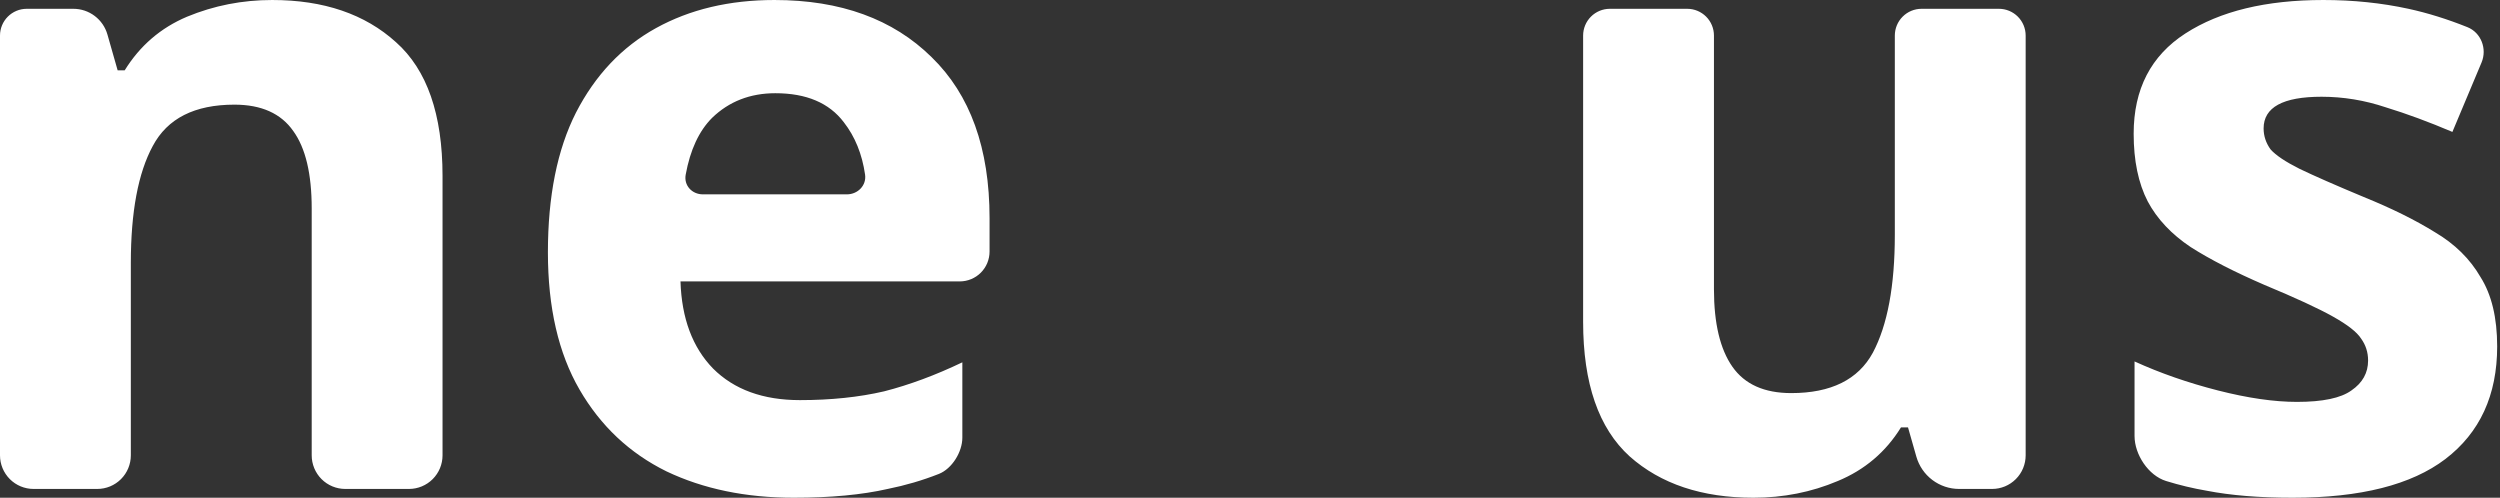 <?xml version="1.0" encoding="UTF-8" standalone="no"?><svg width='442' height='88' viewBox='0 0 442 88' fill='none' xmlns='http://www.w3.org/2000/svg'>
<rect x="0" y="0" width="442" height="88" fill="#333333" stroke="none"/>
<path d='M48.124 0.001C42.846 0.001 37.826 0.985 33.066 2.955C28.408 4.924 24.735 8.085 22.044 12.438H20.8L18.995 6.105C18.621 4.794 17.832 3.642 16.745 2.821C15.659 2 14.336 1.556 12.975 1.556H4.723C3.47 1.556 2.269 2.055 1.383 2.942C0.498 3.829 1.5922e-06 5.032 0 6.286V80.503C-6.21146e-07 81.283 0.153 82.056 0.452 82.777C0.75 83.498 1.187 84.153 1.738 84.705C2.289 85.256 2.943 85.694 3.663 85.993C4.382 86.291 5.154 86.445 5.933 86.445H17.198C17.977 86.445 18.749 86.291 19.468 85.993C20.188 85.694 20.842 85.256 21.393 84.705C21.944 84.153 22.381 83.498 22.679 82.777C22.977 82.056 23.131 81.283 23.131 80.503V46.49C23.131 37.472 24.424 30.579 27.011 25.811C29.598 20.94 34.41 18.502 41.447 18.502C46.208 18.502 49.678 20.058 51.851 23.167C54.025 26.173 55.109 30.734 55.109 36.85V80.503C55.109 81.283 55.263 82.056 55.561 82.777C55.859 83.498 56.296 84.153 56.847 84.705C57.398 85.256 58.052 85.694 58.772 85.993C59.492 86.291 60.263 86.445 61.042 86.445H72.307C73.087 86.445 73.858 86.291 74.578 85.993C75.298 85.694 75.952 85.256 76.503 84.705C77.054 84.153 77.491 83.498 77.789 82.777C78.087 82.056 78.24 81.283 78.24 80.503V31.096C78.24 20.212 75.496 12.335 70.011 7.463C64.526 2.488 57.231 0.001 48.124 0.001ZM136.921 0.001C128.952 0.001 121.967 1.659 115.964 4.976C109.962 8.293 105.252 13.267 101.837 19.901C98.525 26.43 96.87 34.671 96.87 44.622C96.87 54.365 98.733 62.45 102.459 68.876C106.184 75.303 111.306 80.122 117.826 83.335C124.346 86.444 131.849 88 140.335 88C146.855 88 152.393 87.481 156.946 86.445C160.077 85.818 163.092 84.933 165.989 83.791C168.326 82.869 170.143 79.896 170.143 77.38V64.058C165.382 66.338 160.775 68.046 156.324 69.186C151.874 70.222 146.908 70.741 141.423 70.741C134.903 70.741 129.781 68.875 126.055 65.144C122.433 61.412 120.517 56.283 120.31 49.753H169.687C170.379 49.753 171.063 49.617 171.702 49.351C172.341 49.086 172.922 48.698 173.411 48.208C173.9 47.718 174.288 47.137 174.553 46.497C174.817 45.857 174.954 45.171 174.954 44.478V38.558C174.954 26.224 171.54 16.741 164.71 10.107C157.879 3.37 148.615 0.001 136.921 0.001ZM410.762 0.001C400.62 0.001 392.497 1.97 386.391 5.908C380.285 9.847 377.231 15.756 377.231 23.633C377.231 28.401 378.059 32.391 379.715 35.604C381.371 38.714 383.907 41.409 387.322 43.689C390.737 45.866 395.084 48.095 400.362 50.376C405.847 52.656 409.884 54.522 412.471 55.973C415.059 57.424 416.714 58.719 417.439 59.859C418.266 60.999 418.679 62.294 418.679 63.745C418.679 65.922 417.696 67.686 415.729 69.033C413.867 70.38 410.658 71.054 406.104 71.054C402.068 71.054 397.411 70.38 392.133 69.033C386.855 67.686 381.941 65.975 377.387 63.902V77.083C377.387 80.365 379.835 84.078 382.966 85.043C385.349 85.776 387.731 86.347 390.115 86.754C394.358 87.584 399.43 88 405.329 88C417.335 88 426.338 85.721 432.34 81.16C438.447 76.496 441.5 69.861 441.5 61.258C441.5 56.179 440.518 52.087 438.551 48.977C436.689 45.764 433.997 43.118 430.479 41.045C426.96 38.869 422.768 36.798 417.904 34.828C412.936 32.755 409.16 31.098 406.573 29.854C404.089 28.61 402.381 27.467 401.449 26.43C400.621 25.29 400.206 24.049 400.206 22.701C400.206 18.97 403.623 17.104 410.453 17.104C414.282 17.104 418.058 17.724 421.784 18.968C425.51 20.108 429.444 21.562 433.584 23.324L438.739 11.048C439.75 8.64 438.661 5.771 436.239 4.801C432.688 3.377 429.214 2.295 425.82 1.556C421.06 0.52 416.04 0.001 410.762 0.001ZM279.896 6.286V56.906C279.896 67.789 282.64 75.716 288.125 80.691C293.61 85.562 300.905 88 310.013 88C315.291 88 320.257 87.016 324.914 85.046C329.675 83.077 333.402 79.916 336.093 75.563H337.336L338.81 80.731C339.279 82.377 340.271 83.825 341.635 84.856C342.999 85.887 344.662 86.445 346.371 86.445H352.203C352.983 86.445 353.754 86.291 354.474 85.993C355.194 85.694 355.848 85.256 356.399 84.704C356.95 84.153 357.387 83.498 357.685 82.777C357.983 82.056 358.136 81.283 358.136 80.503V6.286C358.136 5.032 357.639 3.829 356.753 2.942C355.867 2.055 354.666 1.556 353.413 1.556H339.728C338.476 1.556 337.274 2.055 336.389 2.942C335.503 3.829 335.005 5.032 335.005 6.286V41.511C335.005 50.529 333.713 57.475 331.125 62.347C328.538 67.114 323.726 69.499 316.689 69.499C311.928 69.499 308.459 67.944 306.285 64.834C304.112 61.724 303.027 57.163 303.027 51.151V6.286C303.027 5.032 302.529 3.829 301.644 2.942C300.758 2.055 299.557 1.556 298.304 1.556H284.619C283.366 1.556 282.165 2.055 281.279 2.942C280.394 3.829 279.896 5.032 279.896 6.286ZM137.077 16.481C142.562 16.481 146.599 18.192 149.186 21.612C151.167 24.151 152.419 27.237 152.945 30.869C153.222 32.784 151.655 34.362 149.721 34.362H124.277C122.343 34.362 120.883 32.791 121.229 30.886C122.024 26.508 123.581 23.158 125.899 20.836C128.9 17.934 132.627 16.481 137.077 16.481Z' fill='white'/>
</svg>

